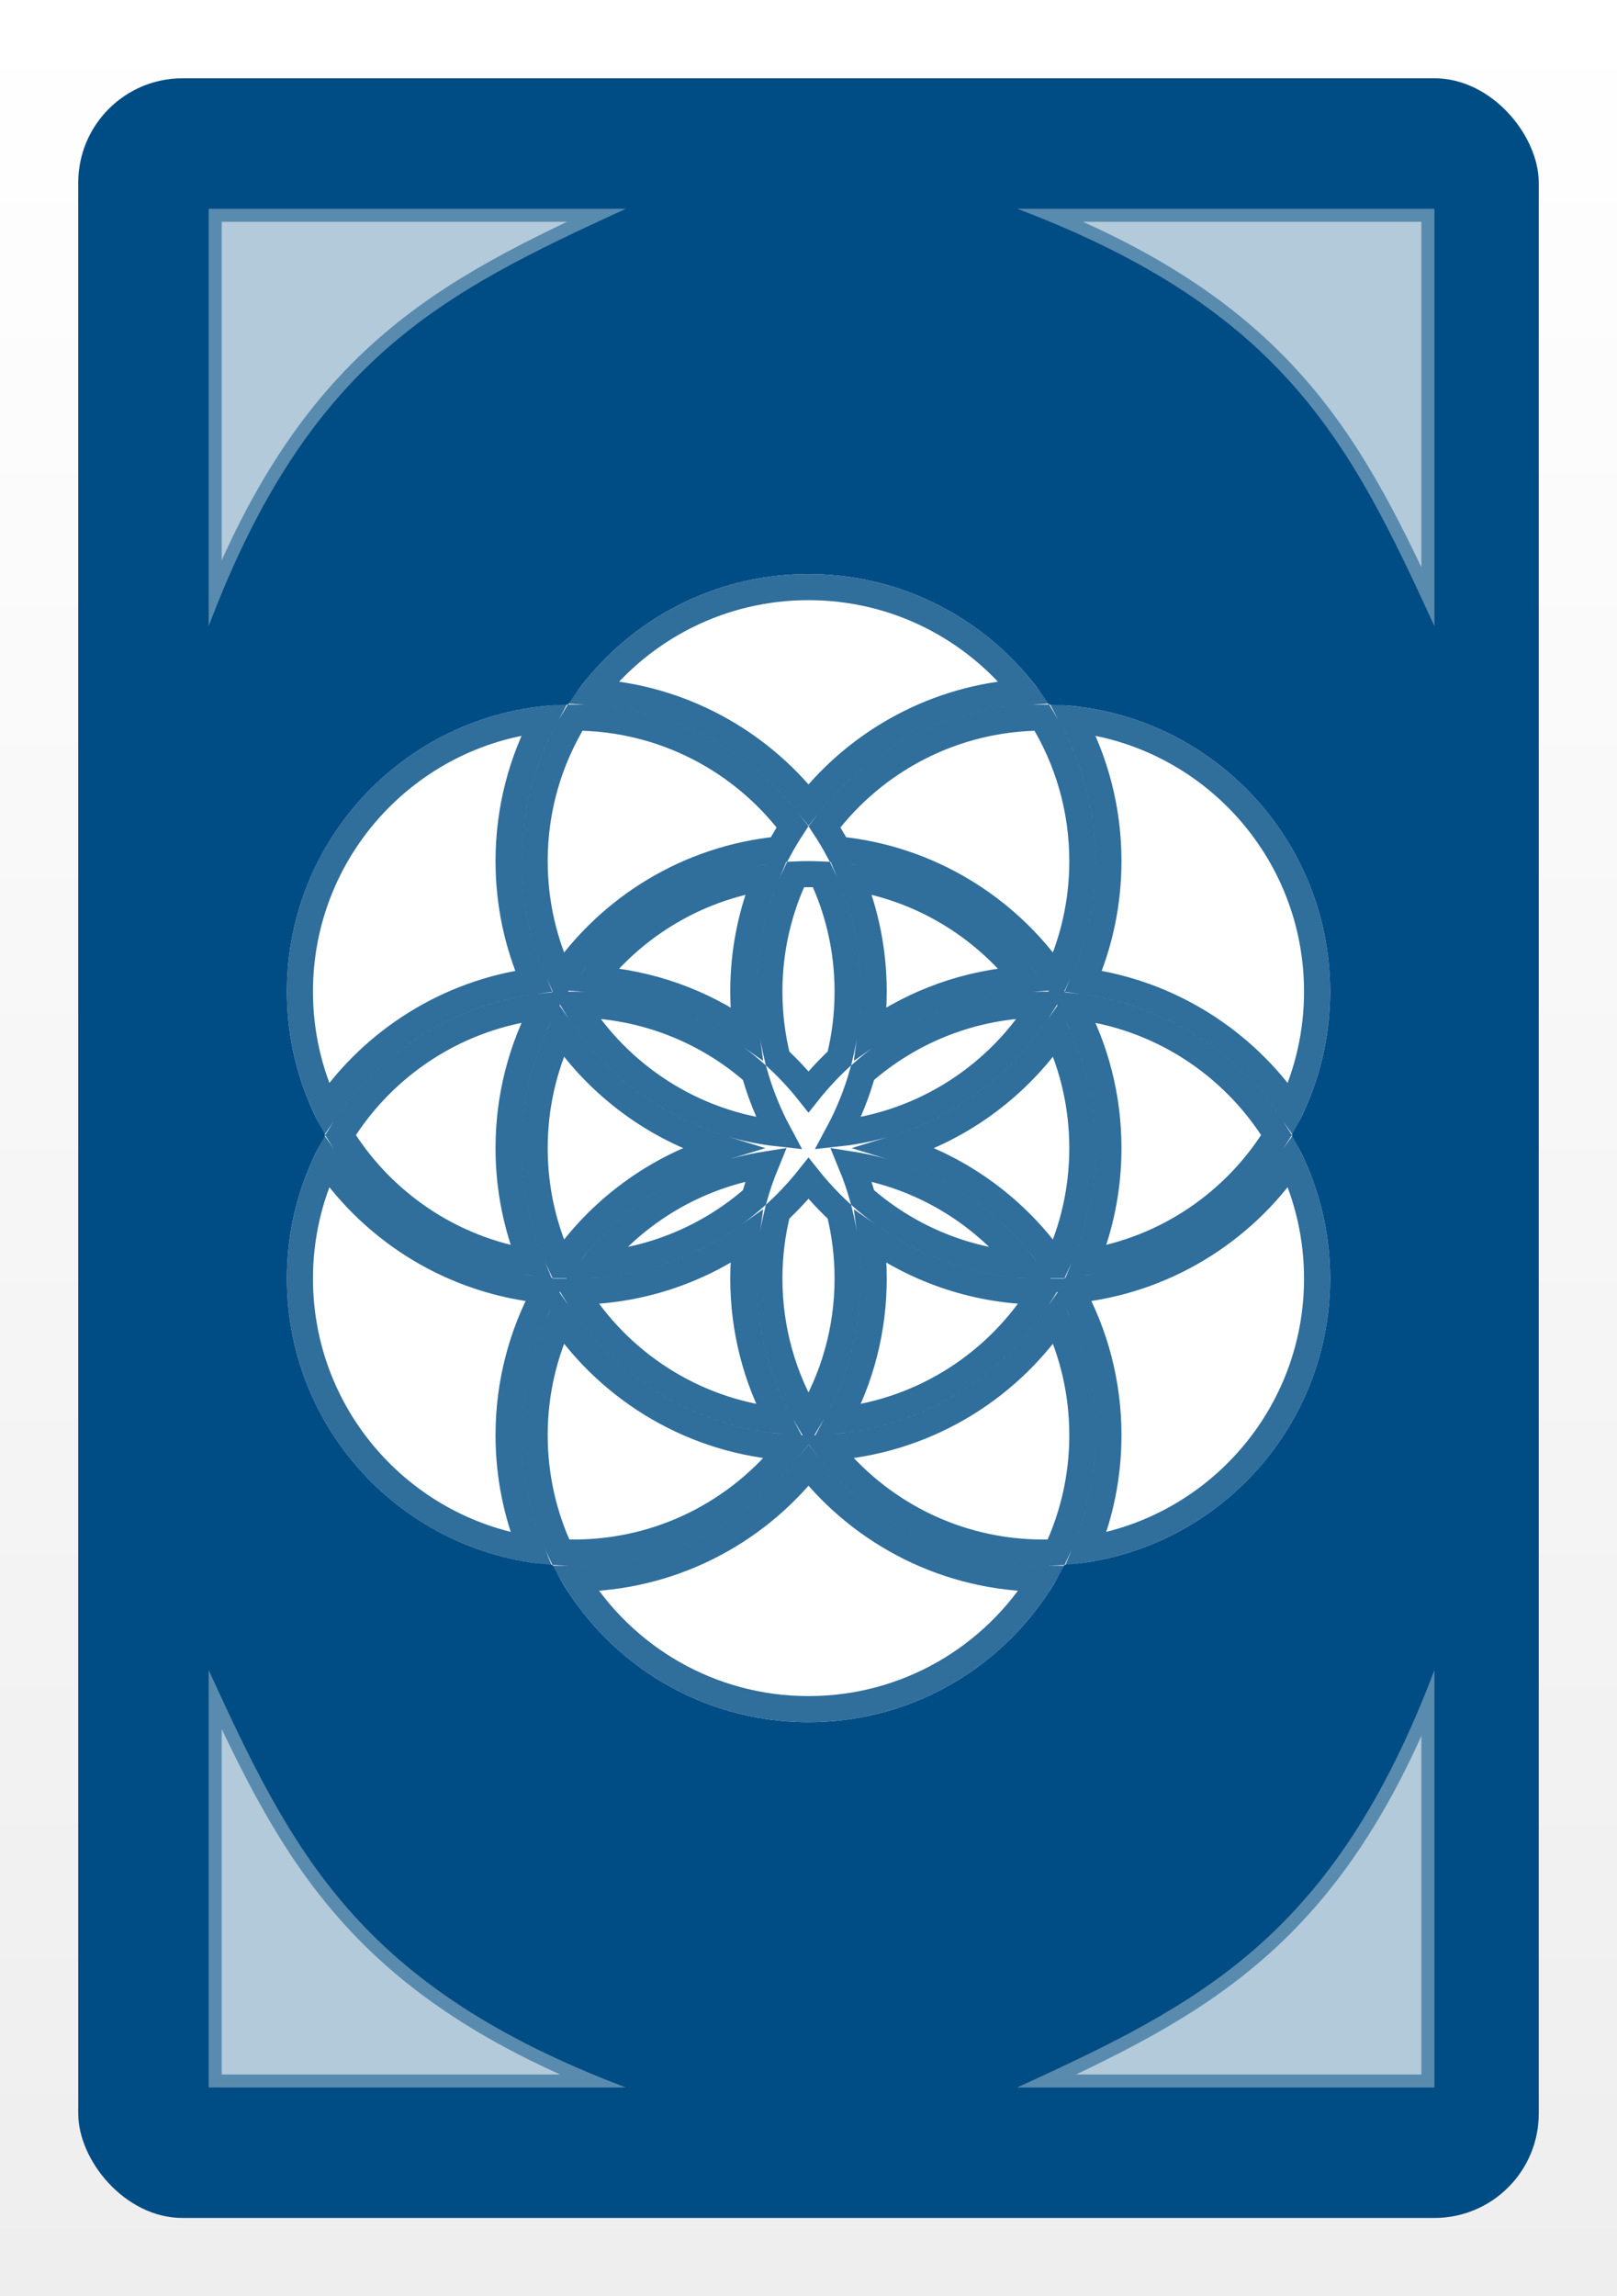 <svg width="62" height="88" viewBox="0 0 62 88" fill="none" xmlns="http://www.w3.org/2000/svg">
<rect x="0" y="0" width="62" height="88" fill="#808080" stroke="none"/>
<rect width="62" height="88" fill="url(#paint0_linear)"/>
<rect x="3" y="3" width="56" height="82" rx="4" fill="#004D85"/>
<path d="M24 80C13.744 76.121 11.207 70.993 8 64L8 80L24 80Z" fill="white" fill-opacity="0.7" stroke="#004D85" stroke-opacity="0.5"/>
<path d="M39 8C49.256 11.879 51.793 17.007 55 24L55 8L39 8Z" fill="white" fill-opacity="0.7" stroke="#004D85" stroke-opacity="0.5"/>
<path d="M55 64C51.121 74.256 45.993 76.793 39 80L55 80L55 64Z" fill="white" fill-opacity="0.7" stroke="#004D85" stroke-opacity="0.5"/>
<path d="M8 24C11.879 13.744 17.007 11.207 24 8H8V24Z" fill="white" fill-opacity="0.7" stroke="#004D85" stroke-opacity="0.5"/>
<path d="M42 44C42 50.075 37.075 55 31 55C24.925 55 20 50.075 20 44C20 37.925 24.925 33 31 33C37.075 33 42 37.925 42 44Z" fill="white"/>
<path d="M42 33C42 39.075 37.075 44 31 44C24.925 44 20 39.075 20 33C20 26.925 24.925 22 31 22C37.075 22 42 26.925 42 33Z" fill="white"/>
<path d="M51 38C51 44.075 46.075 49 40 49C33.925 49 29 44.075 29 38C29 31.925 33.925 27 40 27C46.075 27 51 31.925 51 38Z" fill="white"/>
<path d="M33 38C33 44.075 28.075 49 22 49C15.925 49 11 44.075 11 38C11 31.925 15.925 27 22 27C28.075 27 33 31.925 33 38Z" fill="white"/>
<path d="M33 49C33 55.075 28.075 60 22 60C15.925 60 11 55.075 11 49C11 42.925 15.925 38 22 38C28.075 38 33 42.925 33 49Z" fill="white"/>
<path d="M51 49C51 55.075 46.075 60 40 60C33.925 60 29 55.075 29 49C29 42.925 33.925 38 40 38C46.075 38 51 42.925 51 49Z" fill="white"/>
<path d="M42 55C42 61.075 37.075 66 31 66C24.925 66 20 61.075 20 55C20 48.925 24.925 44 31 44C37.075 44 42 48.925 42 55Z" fill="white"/>
<path d="M41.5 44C41.5 45.606 41.139 47.128 40.495 48.489C40.49 48.489 40.486 48.489 40.481 48.489C39.024 46.372 36.877 44.768 34.364 44C36.882 43.231 39.032 41.622 40.489 39.499C41.137 40.863 41.5 42.389 41.5 44ZM41.102 49.5C41.112 49.482 41.122 49.463 41.132 49.445C44.6 49.106 47.617 47.226 49.489 44.499C50.137 45.863 50.5 47.389 50.5 49C50.5 54.241 46.66 58.586 41.639 59.373C42.194 58.025 42.5 56.548 42.5 55C42.5 53.008 41.993 51.134 41.102 49.5ZM39.946 49.5C39.946 49.5 39.946 49.5 39.946 49.5C38.285 52.196 35.439 54.084 32.135 54.439C33.006 52.82 33.5 50.968 33.5 49C33.5 48.461 33.463 47.931 33.391 47.413C35.247 48.718 37.507 49.489 39.946 49.5ZM39.224 48.472C36.876 48.3 34.742 47.356 33.075 45.893C32.954 45.46 32.808 45.038 32.639 44.627C35.296 45.044 37.623 46.457 39.224 48.472ZM39.946 38.5C38.285 41.196 35.439 43.084 32.135 43.439C32.529 42.706 32.846 41.925 33.075 41.107C34.911 39.495 37.314 38.513 39.946 38.5ZM39.265 37.523C37.087 37.66 35.073 38.404 33.391 39.587C33.463 39.069 33.5 38.539 33.5 38C33.5 36.452 33.194 34.975 32.639 33.627C35.319 34.047 37.662 35.481 39.265 37.523ZM31.495 33.511C32.139 34.872 32.5 36.394 32.5 38C32.5 38.884 32.391 39.743 32.185 40.563C31.759 40.959 31.362 41.385 31 41.84C30.638 41.385 30.241 40.959 29.815 40.563C29.609 39.743 29.5 38.884 29.5 38C29.5 36.394 29.86 34.872 30.505 33.511C30.669 33.504 30.834 33.5 31 33.5C31.166 33.5 31.331 33.504 31.495 33.511ZM40.489 37.501C38.617 34.774 35.6 32.894 32.132 32.555C31.971 32.256 31.797 31.966 31.612 31.684C33.518 29.156 36.54 27.517 39.946 27.5C40.931 29.1 41.5 30.983 41.5 33C41.5 34.611 41.137 36.137 40.489 37.501ZM39.265 26.523C35.921 26.734 32.964 28.375 31 30.84C29.036 28.375 26.079 26.734 22.735 26.523C24.657 24.074 27.645 22.5 31 22.5C34.355 22.5 37.343 24.074 39.265 26.523ZM42.5 33C42.5 31.032 42.006 29.18 41.135 27.561C46.4 28.126 50.5 32.584 50.5 38C50.5 39.611 50.137 41.137 49.489 42.501C47.692 39.882 44.838 38.044 41.542 37.602C42.158 36.193 42.5 34.636 42.5 33ZM41.5 55C41.5 56.606 41.139 58.128 40.495 59.489C40.331 59.496 40.166 59.5 40 59.5C36.645 59.5 33.657 57.926 31.735 55.477C35.37 55.248 38.546 53.33 40.489 50.499C41.137 51.863 41.5 53.389 41.5 55ZM31 56.16C33.097 58.792 36.324 60.483 39.946 60.5C38.098 63.5 34.782 65.5 31 65.5C27.218 65.5 23.902 63.5 22.054 60.5C25.677 60.483 28.903 58.792 31 56.16ZM28.5 49C28.5 50.968 28.994 52.82 29.865 54.439C26.561 54.084 23.715 52.196 22.054 49.5C22.054 49.5 22.054 49.5 22.054 49.5C24.493 49.489 26.753 48.718 28.609 47.413C28.537 47.931 28.5 48.461 28.5 49ZM20.868 49.445C20.878 49.463 20.888 49.482 20.898 49.5C20.007 51.134 19.5 53.008 19.5 55C19.5 56.548 19.806 58.025 20.36 59.373C15.34 58.586 11.5 54.241 11.5 49C11.5 47.389 11.863 45.863 12.511 44.499C14.383 47.226 17.399 49.106 20.868 49.445ZM20.36 48.373C17.272 47.889 14.63 46.058 13.054 43.5C14.715 40.804 17.561 38.916 20.865 38.561C19.994 40.18 19.5 42.032 19.5 44C19.5 45.548 19.806 47.025 20.36 48.373ZM21.505 48.489C20.86 47.128 20.5 45.606 20.5 44C20.5 42.389 20.863 40.863 21.511 39.499C22.968 41.622 25.118 43.231 27.636 44C25.123 44.768 22.976 46.372 21.519 48.489C21.515 48.489 21.51 48.489 21.505 48.489ZM22.776 48.472C24.377 46.457 26.704 45.044 29.36 44.627C29.192 45.038 29.046 45.46 28.925 45.893C27.258 47.356 25.124 48.3 22.776 48.472ZM29.815 46.437C30.241 46.041 30.638 45.615 31 45.16C31.362 45.615 31.759 46.041 32.185 46.437C32.391 47.257 32.5 48.116 32.5 49C32.5 50.98 31.952 52.831 31 54.411C30.048 52.831 29.5 50.98 29.5 49C29.5 48.116 29.609 47.257 29.815 46.437ZM28.925 41.107C29.154 41.925 29.471 42.706 29.865 43.439C26.561 43.084 23.715 41.196 22.054 38.5C24.686 38.513 27.089 39.495 28.925 41.107ZM28.609 39.587C26.927 38.404 24.913 37.66 22.735 37.523C24.338 35.481 26.681 34.047 29.36 33.627C28.806 34.975 28.5 36.452 28.5 38C28.5 38.539 28.537 39.069 28.609 39.587ZM30.388 31.684C30.203 31.966 30.029 32.256 29.868 32.555C26.399 32.894 23.383 34.774 21.511 37.501C20.863 36.137 20.5 34.611 20.5 33C20.5 30.983 21.069 29.1 22.054 27.5C25.46 27.517 28.482 29.156 30.388 31.684ZM19.5 33C19.5 34.636 19.842 36.193 20.458 37.602C17.162 38.044 14.308 39.882 12.511 42.501C11.863 41.137 11.5 39.611 11.5 38C11.5 32.584 15.6 28.126 20.865 27.561C19.994 29.18 19.5 31.032 19.5 33ZM21.505 59.489C20.86 58.128 20.5 56.606 20.5 55C20.5 53.389 20.863 51.863 21.511 50.499C23.454 53.33 26.63 55.248 30.265 55.477C28.343 57.926 25.355 59.5 22 59.5C21.834 59.5 21.669 59.496 21.505 59.489ZM48.946 43.5C47.37 46.058 44.728 47.889 41.639 48.373C42.194 47.025 42.5 45.548 42.5 44C42.5 42.032 42.006 40.18 41.135 38.561C44.439 38.916 47.285 40.804 48.946 43.5Z" stroke="#004D85" stroke-opacity="0.81"/>
<defs>
<linearGradient id="paint0_linear" x1="31" y1="0" x2="31" y2="88" gradientUnits="userSpaceOnUse">
<stop stop-color="white"/>
<stop offset="1" stop-color="#EEEEEE"/>
</linearGradient>
</defs>
</svg>
